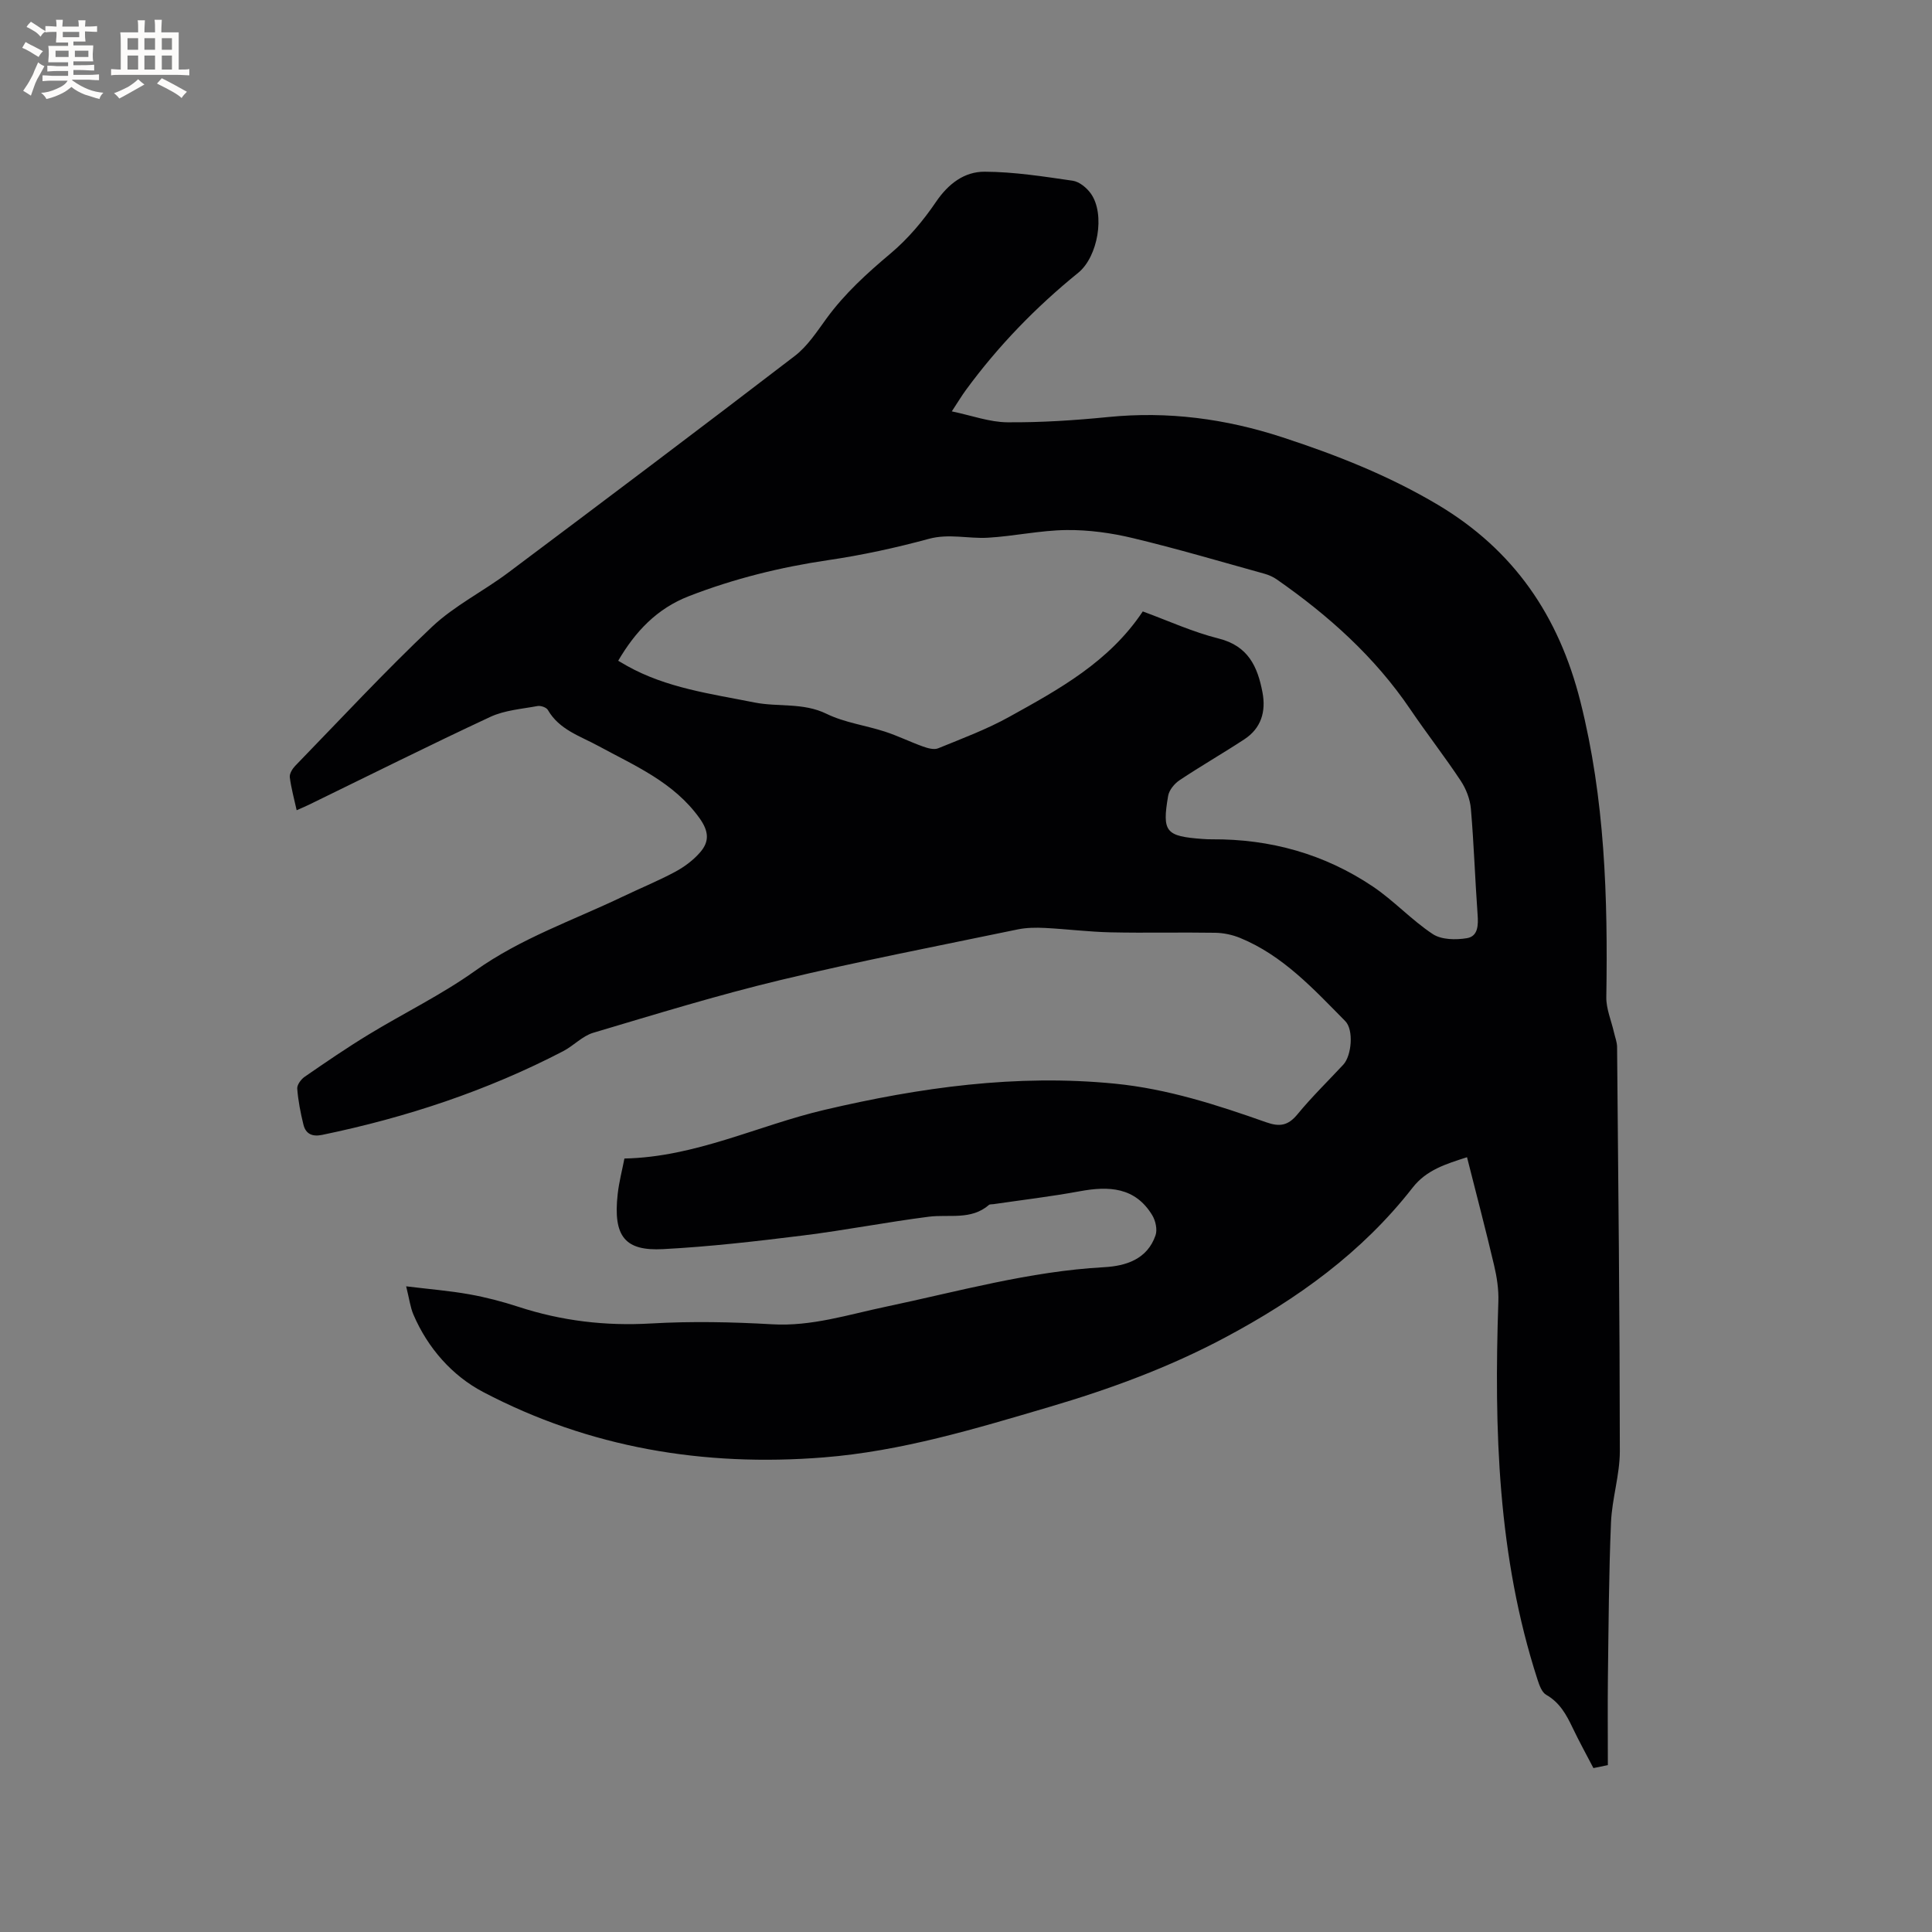 <svg enable-background="new 0 0 400 400" viewBox="0 0 400 400" xmlns="http://www.w3.org/2000/svg"><rect x="0" y="0" width="400" height="400" fill="#808080" stroke="none"/><path d="m332.89 365.45c-.89.18-1.81.37-2.99.61-1.45-2.78-2.97-5.54-4.33-8.39-1.29-2.7-2.66-5.2-5.45-6.78-.9-.51-1.42-1.99-1.79-3.13-8.27-25.53-9.01-51.83-8.11-78.32.08-2.49-.31-5.06-.89-7.5-1.74-7.4-3.68-14.74-5.6-22.35-4.37 1.41-8.39 2.61-11.27 6.31-10.47 13.43-23.89 23.07-38.86 31.04-11.64 6.2-23.81 10.66-36.36 14.36-15.34 4.52-30.62 9.16-46.71 10.44-24.79 1.97-48.48-1.98-70.5-13.54-6.37-3.34-11.46-9.07-14.44-16.04-.64-1.5-.84-3.19-1.5-5.84 4.82.59 8.98.92 13.06 1.65 3.43.61 6.84 1.5 10.15 2.58 8.96 2.93 18.04 4.01 27.5 3.46 8.34-.48 16.75-.31 25.09.17 8.14.47 15.7-2 23.43-3.62 15.01-3.16 29.81-7.35 45.26-8.2 4.54-.25 8.95-1.64 10.66-6.6.41-1.19.01-3.02-.68-4.16-3.55-5.85-9.01-6.07-15.02-4.96-5.92 1.09-11.91 1.8-17.87 2.67-.31.05-.72-.01-.92.16-3.71 3.21-8.24 1.9-12.47 2.44-8.69 1.11-17.3 2.8-25.99 3.88-9.65 1.2-19.33 2.32-29.03 2.83-7.72.4-10.39-2.45-9.37-11.44.28-2.49.93-4.95 1.39-7.32 14.73-.3 27.67-6.85 41.4-10.07 19.85-4.66 39.74-7.44 60.15-5.43 10.85 1.07 21.13 4.39 31.31 7.99 2.82 1 4.56.7 6.49-1.65 2.96-3.6 6.31-6.86 9.49-10.28 1.73-1.87 2.18-7.21.41-9-6.55-6.63-12.89-13.58-21.78-17.23-1.61-.66-3.45-1.05-5.19-1.07-7.21-.12-14.42.07-21.63-.09-4.54-.1-9.07-.68-13.61-.91-1.87-.09-3.81-.07-5.64.31-16.37 3.4-32.81 6.57-49.06 10.47-13.06 3.13-25.93 7.1-38.81 10.93-2.24.67-4.05 2.68-6.2 3.8-15.79 8.21-32.52 13.74-49.93 17.34-2.05.42-3.39-.21-3.86-2.14-.6-2.44-1.09-4.94-1.28-7.44-.06-.8.8-1.95 1.56-2.47 4.35-3 8.71-5.99 13.22-8.73 7.31-4.45 15.09-8.23 22.03-13.18 9.46-6.75 20.29-10.45 30.57-15.37 3.63-1.74 7.37-3.26 10.9-5.16 1.91-1.03 3.78-2.43 5.18-4.07 1.89-2.2 1.77-4.31-.18-7.03-5.35-7.46-13.37-10.82-20.96-14.95-3.76-2.05-8.07-3.34-10.43-7.44-.3-.53-1.48-.94-2.15-.81-3.29.61-6.79.86-9.76 2.24-12.57 5.86-24.98 12.07-37.45 18.14-.75.37-1.52.69-2.65 1.19-.52-2.38-1.14-4.58-1.42-6.82-.09-.74.53-1.76 1.12-2.37 9.38-9.66 18.55-19.55 28.33-28.79 4.65-4.38 10.61-7.34 15.77-11.21 19.84-14.87 39.66-29.78 59.34-44.87 2.62-2.01 4.56-5.01 6.55-7.74 3.78-5.19 8.43-9.4 13.33-13.52 3.57-3.01 6.71-6.74 9.34-10.62 2.56-3.77 5.87-6.28 10.09-6.26 6.09.03 12.19.99 18.24 1.87 1.36.2 2.89 1.46 3.74 2.66 3.03 4.27 1.44 13.11-2.61 16.39-8.77 7.11-16.58 15.16-23.26 24.28-.87 1.18-1.62 2.45-2.92 4.42 4.17.87 7.82 2.23 11.48 2.26 6.97.06 13.97-.4 20.92-1.09 12.34-1.23 24.23.34 36 4.18 11.21 3.66 22.07 7.94 32.25 14 15.73 9.38 25.02 22.98 29.49 40.71 5.09 20.2 5.7 40.62 5.37 61.22-.04 2.41 1.03 4.84 1.58 7.27.23 1.01.64 2.03.65 3.04.25 27.89.55 55.77.57 83.66 0 4.93-1.62 9.84-1.83 14.79-.45 10.68-.5 21.37-.64 32.06-.07 5.92-.01 11.84-.01 18.18zm-96.29-238.86c5.19 1.9 10.32 4.26 15.71 5.61 6.12 1.53 8.06 5.82 9.07 11.13.76 3.99-.26 7.45-3.76 9.74-4.42 2.9-9.01 5.53-13.41 8.47-1.06.71-2.16 2.04-2.36 3.24-1.28 7.49-.51 8.36 7.16 8.92.63.05 1.27.07 1.91.07 12.08-.08 23.29 3.04 33.31 9.77 4.37 2.94 8.02 6.95 12.41 9.85 1.8 1.19 4.78 1.23 7.07.85 2.33-.39 2.37-2.72 2.21-4.9-.53-7.29-.76-14.61-1.39-21.9-.17-1.98-.99-4.1-2.09-5.77-3.33-5.03-7.06-9.81-10.45-14.81-7.37-10.88-16.96-19.45-27.65-26.9-.76-.53-1.67-.93-2.57-1.18-9.07-2.52-18.11-5.19-27.26-7.38-4.46-1.07-9.14-1.71-13.71-1.66-5.44.06-10.85 1.28-16.29 1.59-4.06.23-8.04-.9-12.24.24-6.83 1.86-13.8 3.37-20.8 4.4-9.9 1.46-19.49 3.83-28.82 7.45-6.66 2.58-11.12 7.34-14.66 13.38.7.4 1.24.73 1.79 1.04 8.21 4.61 17.4 5.8 26.42 7.6 4.93.98 10.06-.03 14.93 2.35 3.73 1.82 8.06 2.38 12.07 3.68 2.68.87 5.24 2.14 7.9 3.09.98.35 2.27.72 3.13.37 4.99-2.04 10.08-3.93 14.77-6.54 10.25-5.68 20.64-11.35 27.6-21.8z" fill="#010103"/><g fill="#fcfbfa"><path d="m6.8 9.5c.6.3 1.3.7 2.1 1.1-.4.4-.7.8-.9 1.2-.7-.4-1.3-.8-1.8-1.1s-1.1-.6-1.6-.8c.2-.4.5-.8.7-1.2.4.2.8.5 1.5.8zm.9 6.9c-.3.6-.5 1.1-.7 1.7s-.4 1.1-.6 1.7c-.6-.4-1.1-.7-1.6-1 .7-1 1.2-1.8 1.5-2.4.3-.5.6-1.1.8-1.7.3-.6.5-1.2.8-1.8.3.3.8.6 1.3.8-.7 1.3-1.2 2.2-1.5 2.7zm.1-11c.4.3 1 .7 1.7 1.1-.5.2-.8.6-1.1 1.1-.5-.6-1-1-1.4-1.2s-.9-.6-1.5-.8c.2-.4.5-.7.9-1.1.5.3.9.6 1.4.9zm10.5 13.1c1 .4 2 .6 3.1.7-.4.4-.7.8-.8 1.3-.9-.2-1.9-.6-3-.9-1-.4-2-.9-2.8-1.6-.5.4-1.1.9-1.9 1.3s-1.9.9-3.3 1.2c-.1-.3-.5-.8-1.1-1.3 1 0 2.1-.3 3.2-.8 1.2-.5 1.9-1 2.3-1.7h-3.2c-.4 0-1 0-2 .1v-1.2c1 0 1.7.1 2 .1h3.3v-1h-2.3c-.2 0-.9 0-2 .1v-1.2c1.2 0 1.9.1 2 .1h2.3v-.8h-4.1c0-.7.1-1.2.1-1.6 0-.5 0-1.1-.1-1.8h4.1v-.7h-2.5c0-.6.1-1.1.1-1.6v-.6h-.5c-.4 0-1 0-1.8.1v-1.3c1.2 0 1.9.1 2.1.1h.2c0-.3 0-.8-.1-1.4h1.4c0 .6-.1 1-.1 1.4h3.4c0-.4 0-.8-.1-1.3h1.5c0 .4-.1.9-.1 1.3.7 0 1.5 0 2.5-.1v1.2c-1 0-1.8-.1-2.5-.1v.6c0 .3 0 .8.1 1.5h-2.5v.8h4.1c0 .7-.1 1.3-.1 1.8s0 1 .1 1.5h-4.1v.8h1.4c.8 0 1.8 0 2.9-.1v1.2c-1 0-1.9-.1-2.8-.1h-1.5v1h3.2c.3 0 1 0 2.1-.1v1.2c-1.1 0-1.8-.1-2.1-.1h-3.4l-.1.1c1.4 1 2.4 1.5 3.4 1.9zm-4.1-6.7v-1.3h-2.7v1.3zm2.2-4.1v-1.1h-3.4v1.1zm1.9 4.1v-1.3h-2.8v1.3z"/><path d="m37 6.7v2.3 5.4c1 0 1.8 0 2.2-.1v1.3c-.6 0-1.5-.1-2.5-.1h-11.9c-.7 0-1.3 0-1.8.1v-1.3c.5 0 1.1.1 2 .1v-5.2c0-1 0-1.8-.1-2.5h3.7c0-1.3 0-2.1-.1-2.5h1.5c0 .4-.1 1.3-.1 2.5h2.2c0-1.2 0-2.1-.1-2.6h1.5c0 .4-.1 1.3-.1 2.6zm-12.3 13.7c-.3-.4-.7-.8-1.1-1.1 1.1-.4 2.1-.9 2.9-1.3.8-.5 1.5-1 2.1-1.6.4.4.9.8 1.3 1.1-2.5 1.4-4.2 2.4-5.2 2.9zm3.9-10.1v-2.4h-2.2v2.4zm0 4.1v-2.9h-2.2v2.9zm3.5-4.1v-2.4h-2.2v2.4zm0 4.1v-2.9h-2.2v2.9zm.4 2.9 1-1.1c.6.3 1.4.7 2.5 1.3s2 1.1 2.7 1.5c-.4.4-.8.8-1.1 1.3-.8-.8-2.5-1.7-5.1-3zm3.1-7v-2.4h-2.1v2.4zm0 4.1v-2.9h-2.1v2.9z"/></g></svg>
